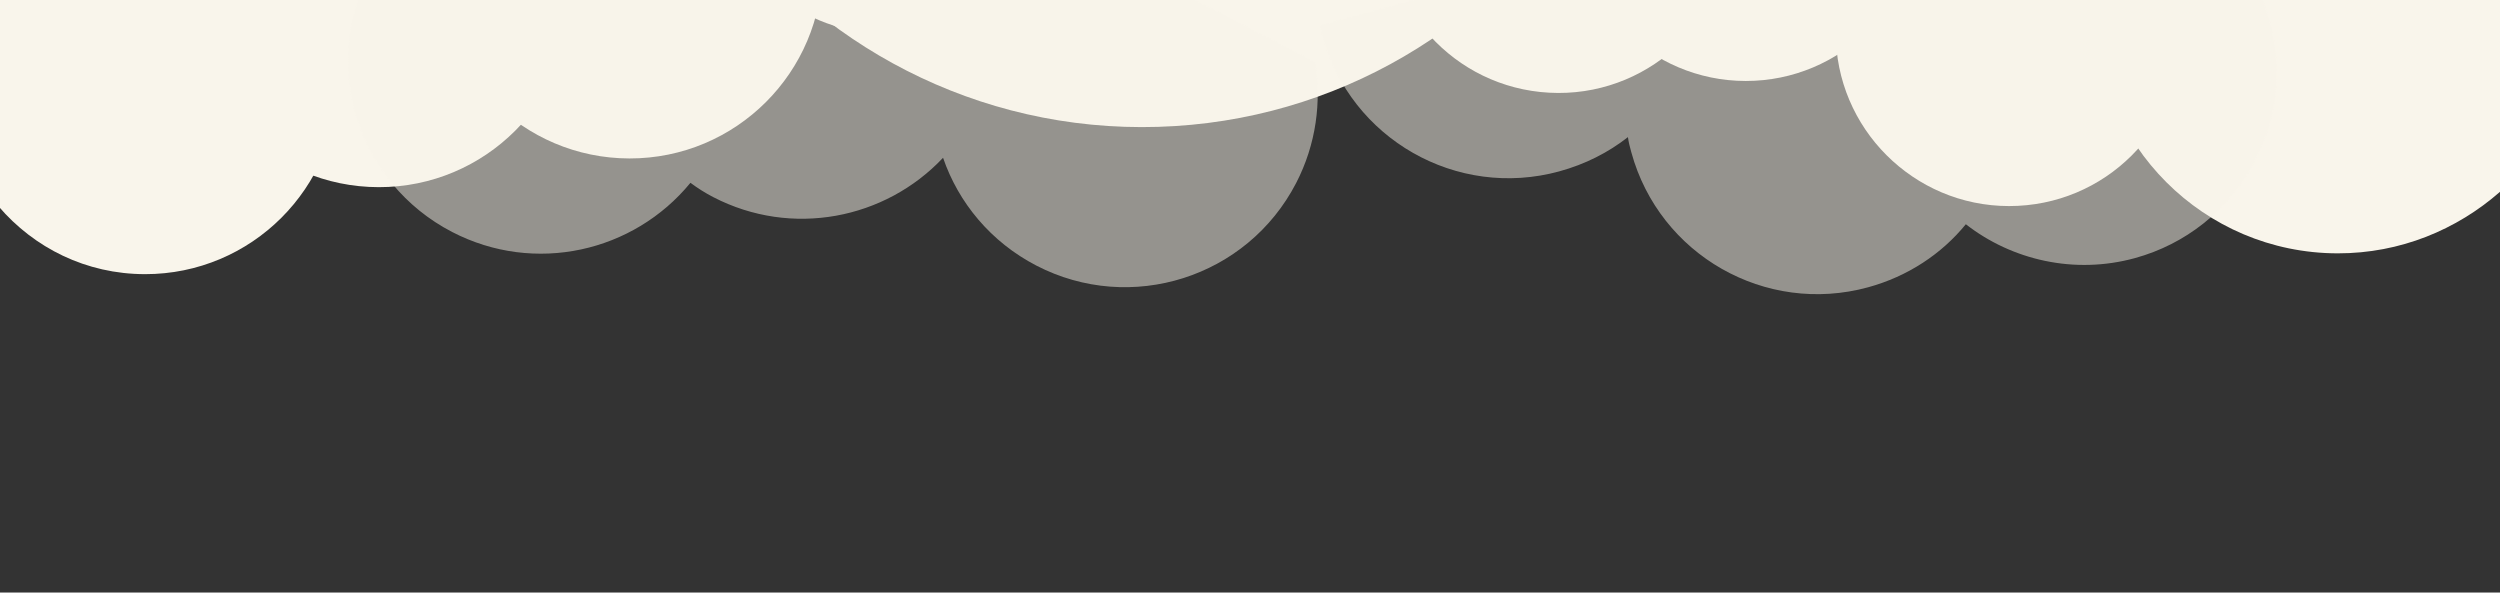<?xml version="1.0"?>
<svg width="336" height="79.635" xmlns="http://www.w3.org/2000/svg" xmlns:svg="http://www.w3.org/2000/svg">
 <rect width="100%" height="100%" fill="#333333" stroke="none"/>
 <g class="layer">
  <title>Layer 1</title>
  <rect fill="white" fill-opacity="0" height="79.635" id="ee-background" transform="rotate(-179.928 167.786 25.817)" width="336" x="-0.214" y="-14"/>
  <path class="st4" d="m199.256,-23.906c-1,0 -2,0.1 -2.9,0.2l0,46.2c1,0.1 1.9,0.2 2.9,0.2c12.9,0 23.3,-10.4 23.3,-23.3c0,-12.8 -10.4,-23.3 -23.3,-23.3z" fill="rgb(249, 245, 235)" id="svg_1" transform="rotate(90.225 209.456 -0.606)"/>
  <path class="st4" d="m303.42,-14.057c-8.4,0 -16,3.2 -21.8,8.3l0,39.8l50.4,0c2.5,-4.6 4,-9.9 4,-15.6c0,-17.9 -14.6,-32.5 -32.6,-32.5z" fill="rgb(249, 245, 235)" id="svg_2" transform="rotate(-179.928 308.82 9.993)"/>
  <path class="st4" d="m255.826,27.695l28.3,0c5.6,-4.3 9.2,-11 9.2,-18.6c0,-12.9 -10.5,-23.3 -23.3,-23.3c-12.9,0 -23.3,10.4 -23.3,23.3c-0.1,7.6 3.5,14.3 9.1,18.6z" fill="rgb(249, 245, 235)" id="svg_3" transform="rotate(-179.928 270.025 6.745)"/>
  <path class="st4" d="m257.834,10.884c0,-0.5 0.1,-1 0.1,-1.5c0,-12.9 -10.5,-23.3 -23.3,-23.3s-23.3,10.4 -23.3,23.3c0,0.5 0,1 0.1,1.5l46.4,0z" fill="rgb(249, 245, 235)" id="svg_4" transform="rotate(-179.928 234.634 -1.516)"/>
  <path class="st4" d="m211.53,17.082c-12.5,-18.7 -33.9,-31.1 -58.1,-31.1c-24.2,0 -45.6,12.3 -58.1,31.1l116.2,0z" fill="rgb(249, 245, 235)" id="svg_5" transform="rotate(-179.928 153.43 1.532)"/>
  <path class="st4" d="m142.038,4.539c-2.2,-10.6 -11.6,-18.6 -22.9,-18.6c-11.3,0 -20.7,8 -22.9,18.6l45.8,0z" fill="rgb(249, 245, 235)" id="svg_6" transform="rotate(-179.928 119.138 -4.761)"/>
  <path class="st4" d="m108.728,21.296c1.2,-2.9 1.8,-6.1 1.8,-9.5c0,-14.3 -11.6,-25.9 -25.9,-25.9c-14.3,0 -25.9,11.6 -25.9,25.9c0,3.3 0.6,6.5 1.8,9.5l48.2,0z" fill="rgb(249, 245, 235)" id="svg_7" transform="rotate(-179.928 84.628 3.596)"/>
  <path class="st4" d="m73.125,25.154c2.4,-3.9 3.7,-8.5 3.7,-13.4c0,-14.3 -11.6,-25.9 -25.9,-25.9c-14.3,0 -25.9,11.6 -25.9,25.9c0,4.9 1.4,9.5 3.7,13.4l44.4,0z" fill="rgb(249, 245, 235)" id="svg_8" transform="rotate(-179.928 50.925 5.504)"/>
  <path class="st4" d="m18.419,36.851l14.5,0c4.9,-1.4 9.2,-4.3 12.5,-8.1l0,-33.5c-4.8,-5.6 -11.8,-9.1 -19.7,-9.1c-14.3,0 -25.9,11.6 -25.9,25.9c-0.1,11.7 7.8,21.7 18.6,24.8z" fill="rgb(249, 245, 235)" id="svg_9" transform="rotate(-179.928 22.618 11.501)"/>
  <path class="st4" d="m161.52,-24.061c-14.1,0.3 -25.4,11.7 -25.4,25.9c0,14.1 11.3,25.6 25.4,25.9l0,-51.8z" fill="rgb(249, 245, 235)" id="svg_10" transform="rotate(-90.056 148.82 1.839)"/>
  <path class="st4" d="m25.233,13.205l0,-27.4c-14.1,0.3 -25.4,11.7 -25.4,25.9c0,0.5 0,1 0,1.5l25.4,0z" fill="rgb(249, 245, 235)" id="svg_11" transform="rotate(-179.928 12.533 -0.495)"/>
  <path class="st4" d="m208.979,37.898c5.5,0 10.7,-1.7 14.9,-4.7c4.7,6.3 12.3,10.4 20.7,10.4c3.6,0 7,-0.7 10.1,-2c-0.1,0.7 -0.1,1.4 -0.1,2.1c0,0.5 0,1 0,1.5l51.7,0c0,-0.5 0,-1 0,-1.5c0,-14.3 -11.6,-25.9 -25.9,-25.9c-3.6,0 -7,0.7 -10.1,2c0.1,-0.7 0.1,-1.4 0.1,-2.1c0,-14.3 -11.6,-25.9 -25.9,-25.9c-5.5,0 -10.7,1.7 -14.9,4.7c-4.7,-6.3 -12.3,-10.4 -20.7,-10.4c-14.3,0 -25.9,11.6 -25.9,25.9s11.7,25.9 26,25.9z" fill="rgb(249, 245, 235)" id="svg_12" opacity="0.5" transform="rotate(164.668 244.629 15.648)"/>
  <path class="st4" d="m94.37,51.811c1.9,-2.6 3.4,-5.5 4.3,-8.6c4.6,4.4 10.9,7.1 17.8,7.1c12.5,0 22.9,-8.8 25.4,-20.6c1.2,0.2 2.4,0.3 3.6,0.3c14.3,0 25.9,-11.6 25.9,-25.9s-11.6,-25.9 -25.9,-25.9c-12.5,0 -22.9,8.8 -25.4,20.6c-1.2,-0.2 -2.4,-0.3 -3.6,-0.3c-11.9,0 -21.9,8 -25,18.9c-4.6,-4.4 -10.9,-7.1 -17.8,-7.1c-14.3,0 -25.9,11.6 -25.9,25.9c0,5.9 2,11.3 5.2,15.6l41.4,0z" fill="rgb(249, 245, 235)" id="svg_13" opacity="0.5" transform="rotate(-152.62 109.57 15.011)"/>
 </g>
</svg>